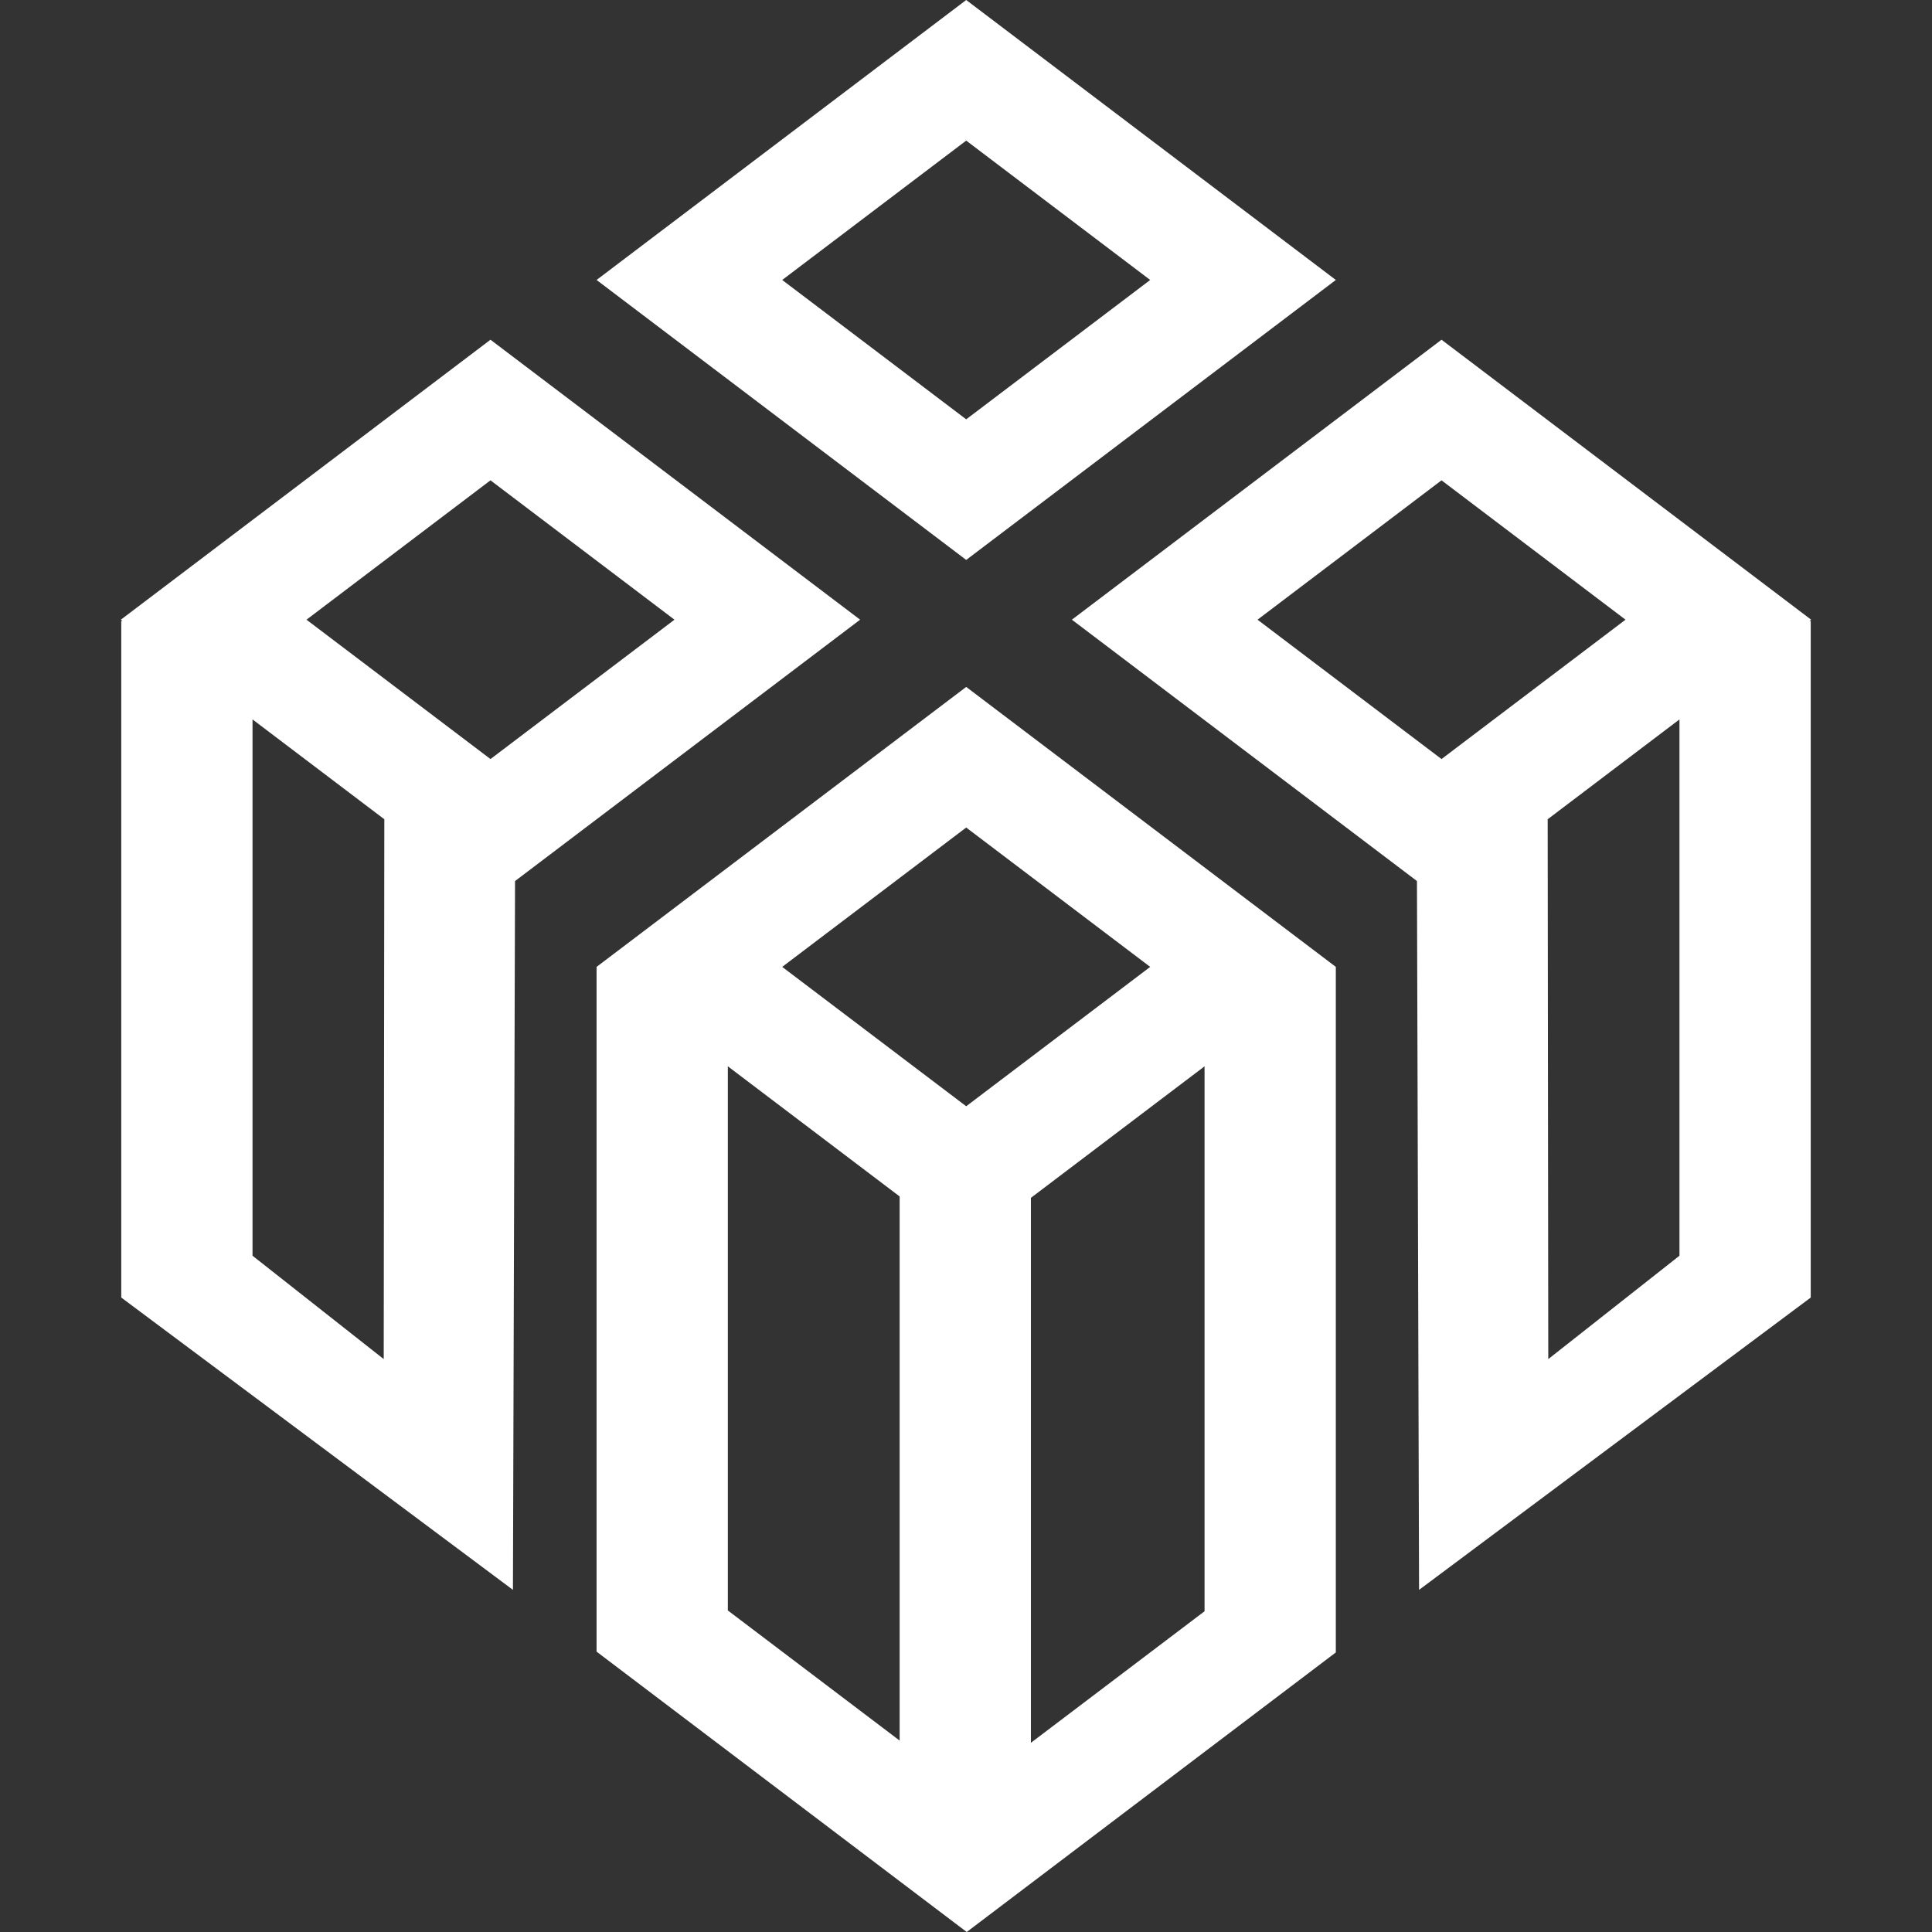 <?xml version="1.0" encoding="utf-8"?>
<!-- Generator: Adobe Illustrator 21.0.0, SVG Export Plug-In . SVG Version: 6.00 Build 0)  -->
<svg version="1.1" id="图层_1" xmlns="http://www.w3.org/2000/svg" xmlns:xlink="http://www.w3.org/1999/xlink" x="0px" y="0px"
	 viewBox="0 0 1024 1024" style="enable-background:new 0 0 1024 1024;" xml:space="preserve">
<rect x="0" y="0" width="1024" height="1024" fill="#333333" stroke="none"/>
<style type="text/css">
	.st0{fill:#0071BC;}
	.st1{fill:#616B77;}
	.st2{fill:#EC5353;}
	.st3{fill:#FFFFFF;}
</style>
<g>
	<g>
		<path class="st3" d="M455.877,328.447l-195.91-148.388L64.058,328.447l0.909,0.689h-0.695v284.088v74.504l207.596,154.935
			l1.115-375.686L455.877,328.447z M259.967,254.582l97.521,73.865l-97.521,73.865l-97.521-73.865L259.967,254.582z
			 M133.843,665.557V381.305l69.855,52.911l-0.316,286.135L133.843,665.557z"/>
		<path class="st3" d="M959.942,328.447L764.033,180.059l-195.91,148.388l182.895,138.53l1.115,375.686l207.596-154.935v-74.504
			V329.136h-0.695L959.942,328.447z M764.033,254.582l97.521,73.865l-97.521,73.865l-97.521-73.865L764.033,254.582z
			 M890.157,665.557l-69.539,54.793l-0.316-286.135l69.855-52.911V665.557z"/>
		<path class="st3" d="M708.01,512.419h-0.064L512.106,364.083L316.198,512.47h-0.001v0.001l0,0l0,0v270.031V875.4l1.045,0.792
			l145.951,110.548L512.387,1024l49.194-37.261L707.599,876.14l0.411-0.311v-92.897V512.475l0.005-0.004l-0.005-0.004V512.419z
			 M476.831,922.547l-91.063-68.974V565.167l91.063,68.974V922.547z M512.106,586.337l-97.521-73.865l97.521-73.865l97.521,73.865
			L512.106,586.337z M638.439,854.001l-92.037,69.712V634.882l92.037-69.712V854.001z"/>
		<path class="st3" d="M708.016,148.388L512.106,0L316.196,148.388l195.909,148.388L708.016,148.388z M512.106,74.523l97.521,73.865
			l-97.521,73.865l-97.521-73.865L512.106,74.523z"/>
	</g>
</g>
</svg>
